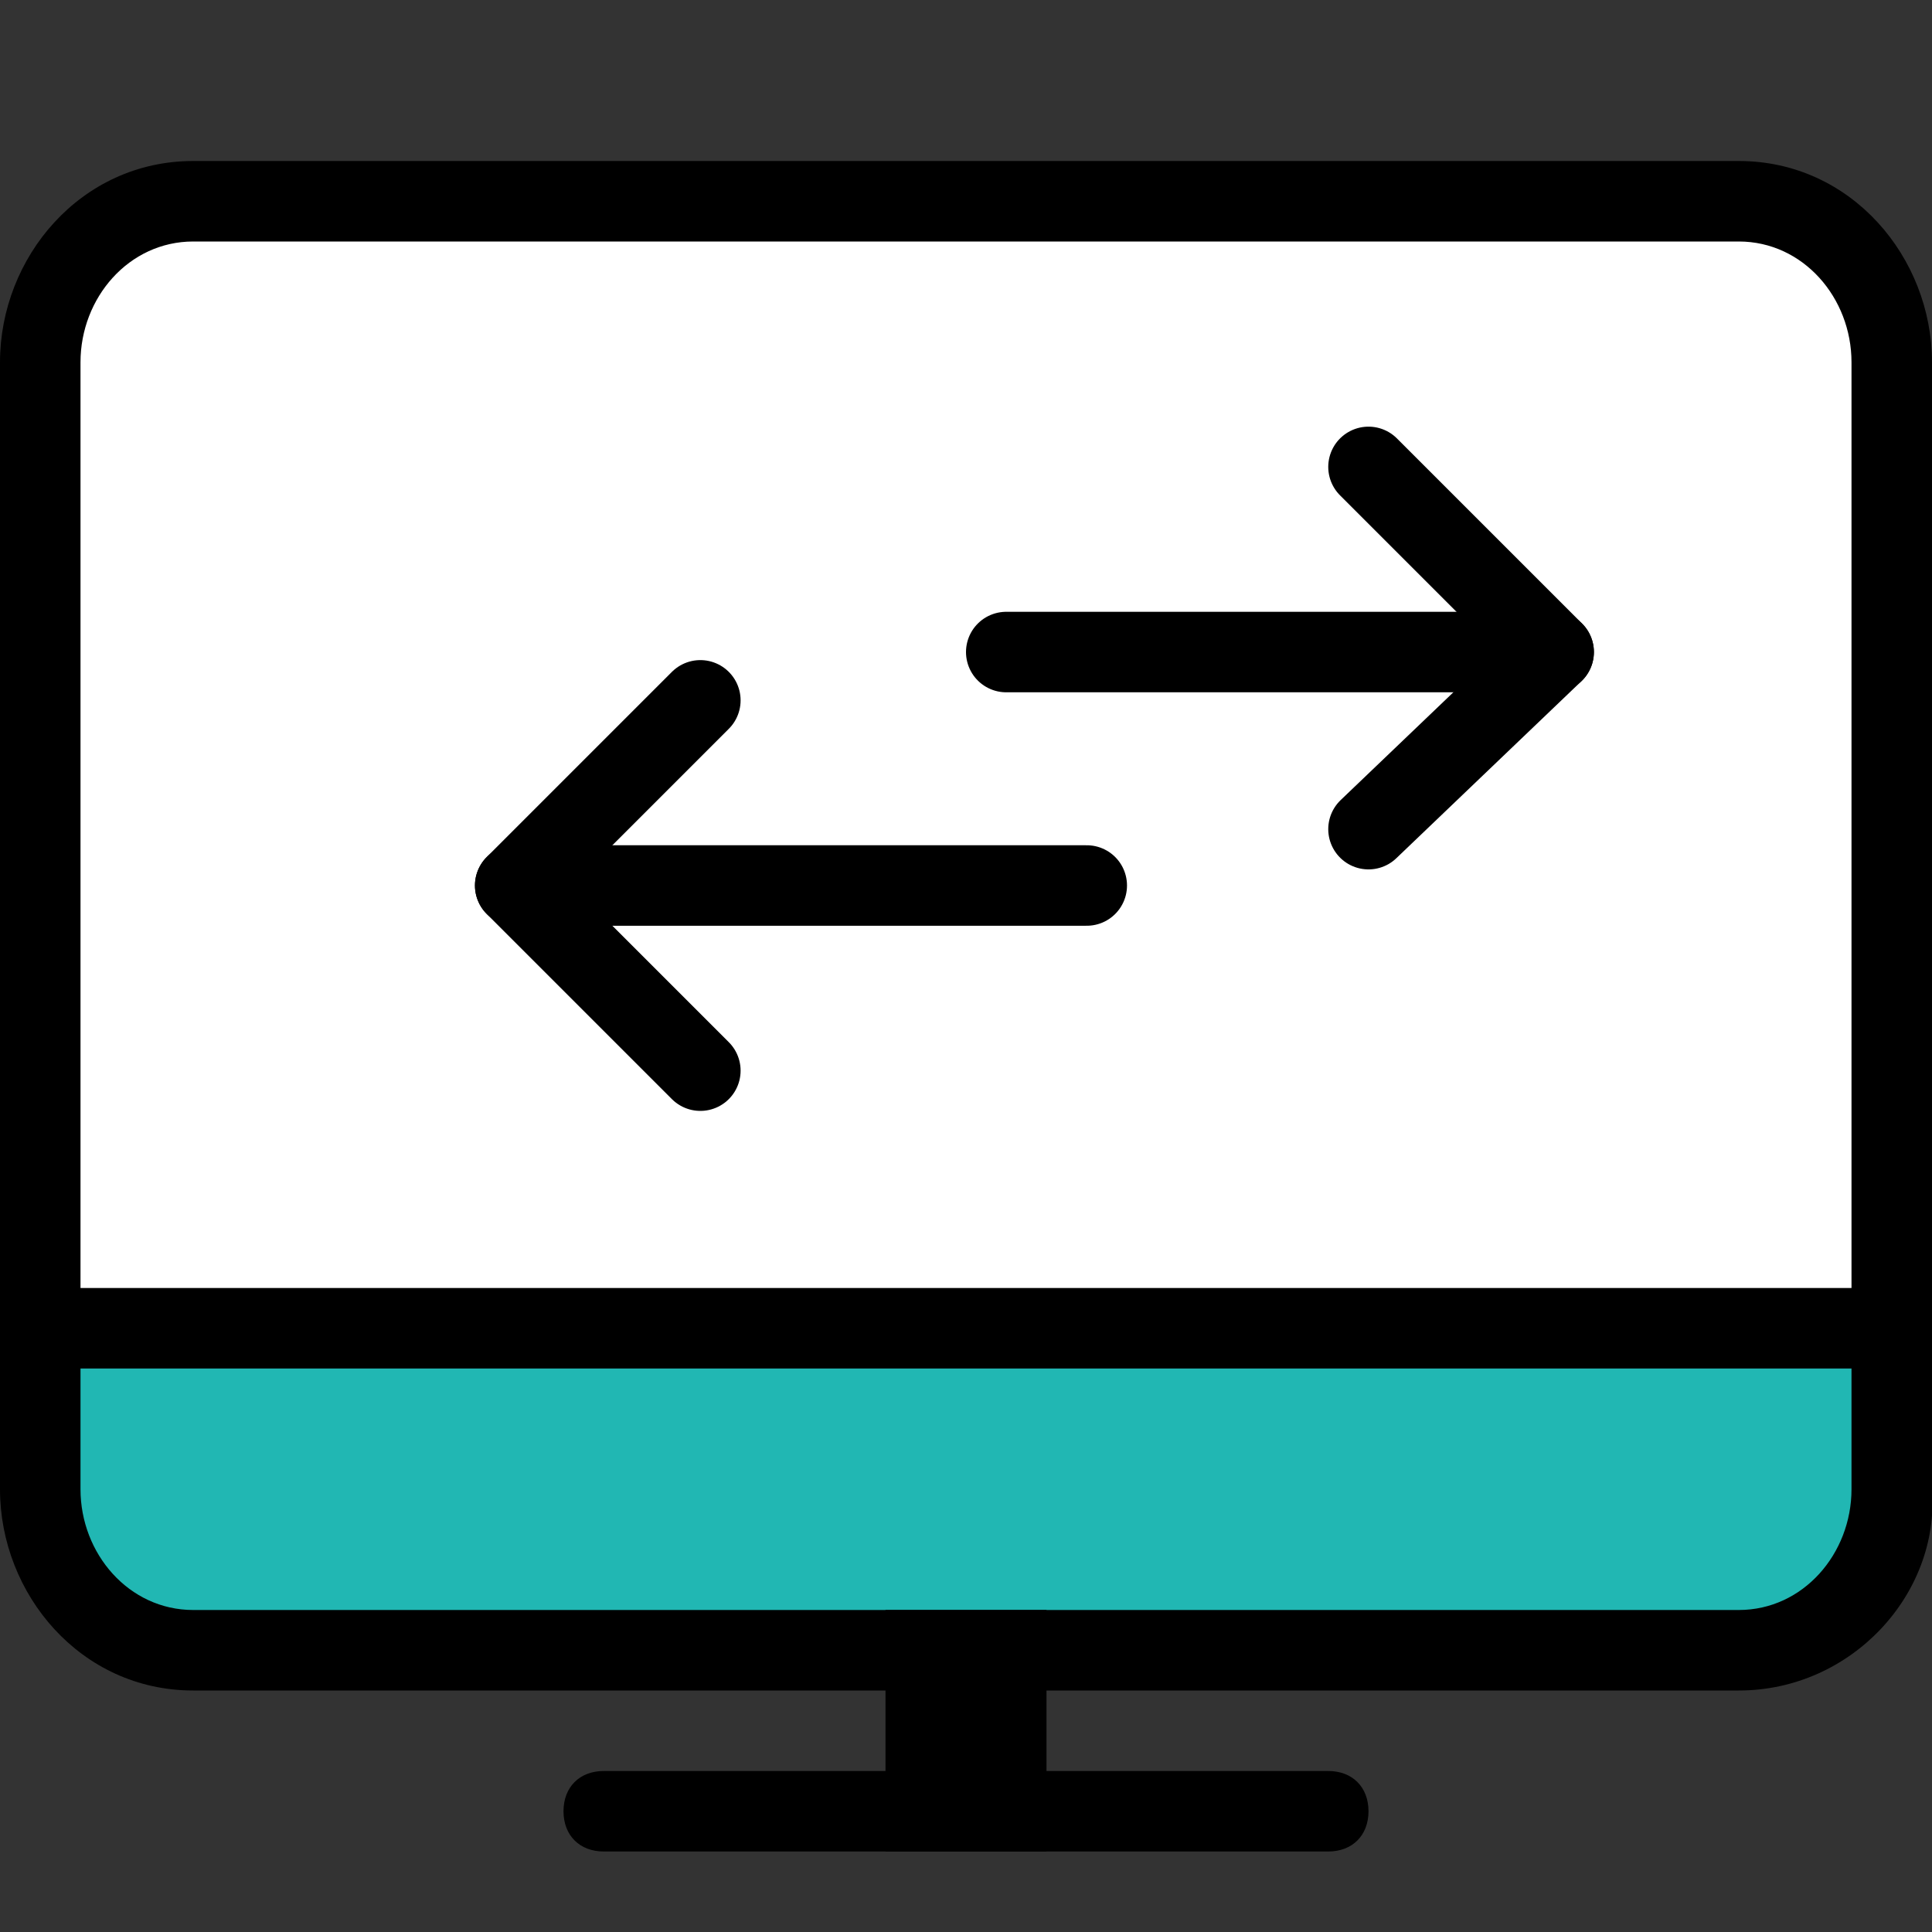 <?xml version="1.0" encoding="UTF-8"?>
<svg id="a8387ace-0f4a-473d-be85-293fe22393ce" xmlns="http://www.w3.org/2000/svg" version="1.1" viewBox="0 0 24 24">
  <rect x="0" y="0" width="24" height="24" fill="#333333" stroke="none"/>
  <defs>
    <style>
      .cls-1 {
        fill: #000;
      }

      .cls-1, .cls-2, .cls-3 {
        stroke-width: 0px;
      }

      .cls-4 {
        fill: none;
        stroke: #000;
        stroke-linecap: round;
        stroke-linejoin: round;
      }

      .cls-2 {
        fill: #fff;
      }

      .cls-3 {
        fill: #21b7b3;
      }
    </style>
  </defs>
  <path class="cls-1" d="M16.5,23H7.5c-.3,0-.5-.2-.5-.5s.2-.5.5-.5h9c.3,0,.5.2.5.5s-.2.5-.5.5Z"/>
  <path class="cls-2" d="M23.5,18.9c0,.9-.6,1.6-1.5,1.6H2c-.9,0-1.5-.7-1.5-1.6V4.1c0-.9.6-1.6,1.5-1.6h20c.9,0,1.5.7,1.5,1.6v14.8Z"/>
  <line class="cls-4" x1="19.3" y1="8.1" x2="12.5" y2="8.1"/>
  <polyline class="cls-4" points="17 10.3 19.3 8.1 17 5.8"/>
  <line class="cls-4" x1="13.5" y1="11" x2="6.4" y2="11"/>
  <polyline class="cls-4" points="8.7 13.3 6.4 11 8.7 8.7"/>
  <rect class="cls-3" x=".8" y="16.7" width="22.4" height="3.5"/>
  <rect class="cls-1" y="16" width="24" height="1"/>
  <path class="cls-1" d="M21.6,3c.8,0,1.4.7,1.4,1.5v14c0,.8-.6,1.5-1.4,1.5H2.4c-.8,0-1.4-.7-1.4-1.5V4.5c0-.8.6-1.5,1.4-1.5h19.2M21.6,2H2.4c-1.4,0-2.4,1.2-2.4,2.5v14c0,1.3,1,2.5,2.4,2.5h19.2c1.4,0,2.5-1.2,2.4-2.5V4.5c0-1.3-1-2.5-2.4-2.5h0Z"/>
  <rect class="cls-1" x="11" y="20" width="2" height="3"/>
</svg>